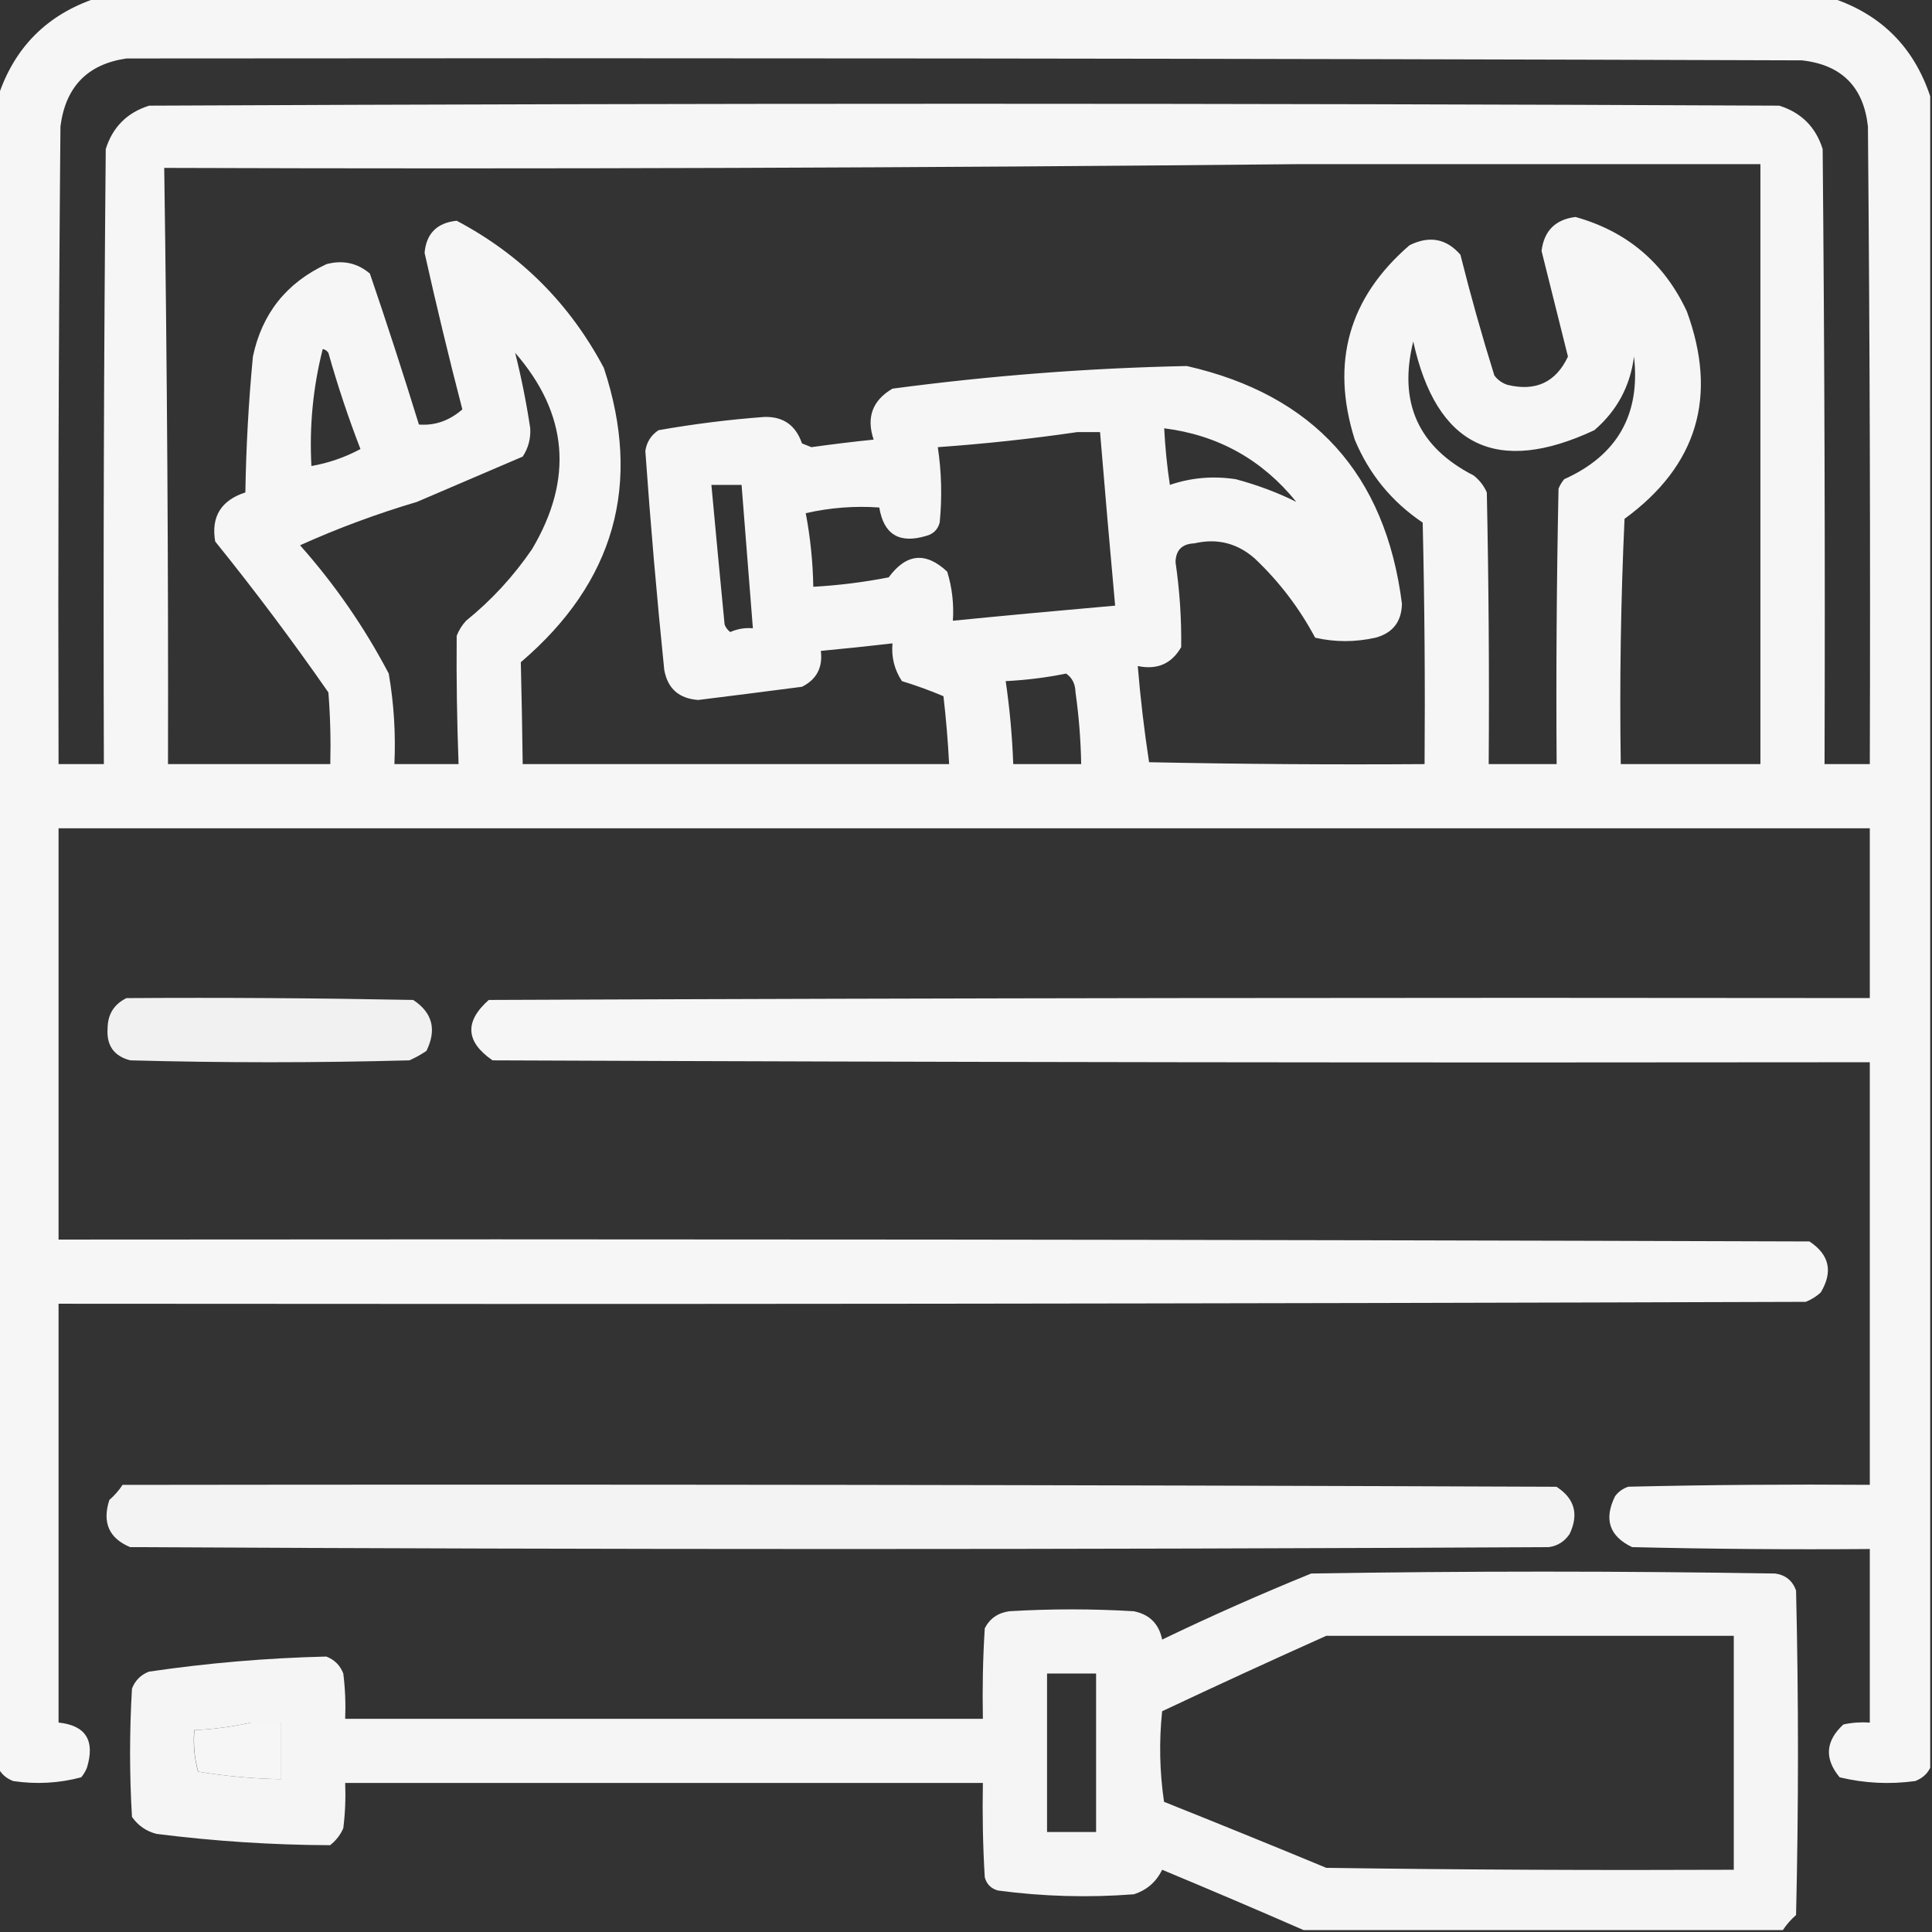 <svg width="42" height="42" viewBox="0 0 42 42" fill="none" xmlns="http://www.w3.org/2000/svg">
<rect x="0" y="0" width="42" height="42" fill="#333333" stroke="none"/>
<g clip-path="url(#clip0_227_688)">
<path opacity="0.954" fill-rule="evenodd" clip-rule="evenodd" d="M2.094 -0.041C14.672 -0.041 27.25 -0.041 39.828 -0.041C40.895 0.314 41.605 1.025 41.961 2.092C41.961 14.205 41.961 26.318 41.961 38.432C41.894 38.566 41.785 38.662 41.633 38.719C41.077 38.794 40.53 38.767 39.992 38.637C39.656 38.231 39.683 37.849 40.074 37.488C40.264 37.447 40.455 37.434 40.648 37.447C40.648 36.19 40.648 34.932 40.648 33.674C38.925 33.688 37.203 33.674 35.48 33.633C34.985 33.396 34.862 33.027 35.111 32.525C35.185 32.427 35.281 32.358 35.398 32.32C37.148 32.279 38.898 32.266 40.648 32.279C40.648 29.217 40.648 26.154 40.648 23.092C30.668 23.105 20.687 23.092 10.707 23.051C10.122 22.647 10.094 22.209 10.625 21.738C20.633 21.697 30.641 21.684 40.648 21.697C40.648 20.467 40.648 19.236 40.648 18.006C27.523 18.006 14.398 18.006 1.273 18.006C1.273 20.986 1.273 23.967 1.273 26.947C13.961 26.934 26.648 26.947 39.336 26.988C39.77 27.276 39.852 27.645 39.582 28.096C39.486 28.185 39.377 28.253 39.254 28.301C26.594 28.342 13.934 28.355 1.273 28.342C1.273 31.377 1.273 34.412 1.273 37.447C1.866 37.509 2.071 37.837 1.889 38.432C1.858 38.507 1.817 38.575 1.766 38.637C1.283 38.766 0.79 38.793 0.289 38.719C0.137 38.662 0.028 38.566 -0.039 38.432C-0.039 26.318 -0.039 14.205 -0.039 2.092C0.316 1.025 1.027 0.314 2.094 -0.041ZM2.75 1.271C14.891 1.258 27.031 1.271 39.172 1.312C40.033 1.408 40.512 1.887 40.607 2.748C40.648 7.369 40.662 11.99 40.648 16.611C40.32 16.611 39.992 16.611 39.664 16.611C39.678 12.154 39.664 7.697 39.623 3.24C39.473 2.762 39.158 2.447 38.68 2.297C26.867 2.242 15.055 2.242 3.242 2.297C2.764 2.447 2.449 2.762 2.299 3.24C2.258 7.697 2.244 12.154 2.258 16.611C1.93 16.611 1.602 16.611 1.273 16.611C1.26 11.99 1.273 7.369 1.314 2.748C1.425 1.886 1.903 1.394 2.75 1.271ZM28.262 3.568C31.598 3.568 34.934 3.568 38.27 3.568C38.27 7.916 38.27 12.264 38.27 16.611C37.258 16.611 36.246 16.611 35.234 16.611C35.207 14.833 35.234 13.056 35.316 11.279C36.897 10.125 37.349 8.621 36.67 6.768C36.177 5.714 35.37 5.03 34.25 4.717C33.812 4.771 33.566 5.018 33.512 5.455C33.703 6.222 33.895 6.987 34.086 7.752C33.824 8.309 33.387 8.515 32.773 8.367C32.656 8.329 32.56 8.261 32.486 8.162C32.215 7.295 31.969 6.42 31.748 5.537C31.442 5.186 31.073 5.117 30.641 5.332C29.32 6.473 28.923 7.881 29.451 9.557C29.762 10.305 30.254 10.907 30.928 11.361C30.969 13.111 30.982 14.861 30.969 16.611C28.972 16.625 26.976 16.611 24.98 16.57C24.874 15.879 24.792 15.182 24.734 14.479C25.156 14.567 25.47 14.43 25.678 14.068C25.686 13.452 25.645 12.836 25.555 12.223C25.56 11.959 25.697 11.823 25.965 11.812C26.46 11.697 26.897 11.807 27.277 12.141C27.809 12.645 28.247 13.219 28.59 13.863C29.021 13.962 29.458 13.962 29.902 13.863C30.277 13.762 30.469 13.515 30.477 13.125C30.12 10.308 28.561 8.585 25.801 7.957C23.661 8.001 21.528 8.166 19.402 8.449C18.966 8.704 18.83 9.073 18.992 9.557C18.541 9.603 18.09 9.658 17.639 9.721C17.57 9.693 17.502 9.666 17.434 9.639C17.299 9.244 17.026 9.052 16.613 9.064C15.841 9.122 15.076 9.218 14.316 9.352C14.153 9.46 14.058 9.61 14.029 9.803C14.141 11.388 14.278 12.974 14.44 14.56C14.512 14.967 14.758 15.186 15.178 15.217C15.929 15.124 16.681 15.028 17.434 14.93C17.753 14.77 17.889 14.51 17.844 14.15C18.364 14.101 18.884 14.046 19.402 13.986C19.375 14.284 19.443 14.558 19.607 14.807C19.919 14.902 20.22 15.012 20.51 15.135C20.567 15.626 20.608 16.118 20.633 16.611C17.543 16.611 14.453 16.611 11.363 16.611C11.354 15.871 11.34 15.133 11.322 14.396C13.361 12.656 13.963 10.524 13.127 7.998C12.385 6.6 11.318 5.533 9.928 4.799C9.5 4.843 9.268 5.076 9.23 5.496C9.485 6.636 9.758 7.771 10.051 8.9C9.767 9.147 9.453 9.256 9.107 9.229C8.768 8.13 8.413 7.036 8.041 5.947C7.767 5.716 7.453 5.648 7.098 5.742C6.229 6.146 5.695 6.816 5.498 7.752C5.404 8.734 5.35 9.718 5.334 10.705C4.805 10.877 4.586 11.233 4.678 11.771C5.538 12.836 6.358 13.93 7.139 15.053C7.18 15.572 7.193 16.091 7.18 16.611C6.004 16.611 4.828 16.611 3.652 16.611C3.661 12.291 3.633 7.97 3.57 3.65C11.815 3.678 20.045 3.65 28.262 3.568ZM30.723 7.424C31.224 9.702 32.536 10.344 34.66 9.352C35.151 8.93 35.438 8.397 35.522 7.752C35.665 9.01 35.159 9.899 34.004 10.418C33.953 10.479 33.911 10.548 33.881 10.623C33.84 12.619 33.826 14.615 33.84 16.611C33.348 16.611 32.855 16.611 32.363 16.611C32.377 14.642 32.363 12.674 32.322 10.705C32.258 10.559 32.162 10.435 32.035 10.336C30.832 9.72 30.394 8.749 30.723 7.424ZM7.016 7.588C7.066 7.597 7.107 7.624 7.139 7.67C7.339 8.38 7.571 9.077 7.836 9.762C7.502 9.941 7.146 10.065 6.77 10.131C6.723 9.266 6.805 8.418 7.016 7.588ZM11.199 7.67C12.348 8.991 12.471 10.413 11.568 11.935C11.164 12.528 10.685 13.047 10.133 13.494C10.044 13.59 9.976 13.699 9.928 13.822C9.92 14.752 9.934 15.681 9.969 16.611C9.504 16.611 9.039 16.611 8.574 16.611C8.604 15.949 8.563 15.293 8.451 14.643C7.921 13.634 7.278 12.704 6.523 11.854C7.34 11.485 8.188 11.171 9.066 10.91C9.832 10.582 10.598 10.254 11.363 9.926C11.485 9.741 11.539 9.536 11.527 9.311C11.444 8.758 11.335 8.211 11.199 7.67ZM25.309 9.311C26.48 9.459 27.438 9.992 28.18 10.91C27.771 10.707 27.333 10.543 26.867 10.418C26.375 10.342 25.896 10.383 25.432 10.541C25.37 10.132 25.329 9.722 25.309 9.311ZM23.422 9.393C23.586 9.393 23.75 9.393 23.914 9.393C24.018 10.651 24.128 11.909 24.242 13.166C23.066 13.269 21.89 13.378 20.715 13.494C20.739 13.13 20.698 12.775 20.592 12.428C20.126 11.99 19.702 12.031 19.32 12.551C18.778 12.657 18.231 12.725 17.68 12.756C17.671 12.214 17.616 11.681 17.516 11.156C18.052 11.035 18.585 10.994 19.115 11.033C19.212 11.622 19.553 11.827 20.141 11.648C20.291 11.607 20.387 11.512 20.428 11.361C20.482 10.812 20.469 10.265 20.387 9.721C21.414 9.648 22.426 9.539 23.422 9.393ZM15.465 10.541C15.684 10.541 15.902 10.541 16.121 10.541C16.203 11.58 16.285 12.619 16.367 13.658C16.196 13.643 16.032 13.671 15.875 13.74C15.818 13.697 15.777 13.643 15.752 13.576C15.654 12.564 15.558 11.552 15.465 10.541ZM23.176 14.643C23.308 14.732 23.377 14.869 23.381 15.053C23.454 15.57 23.495 16.09 23.504 16.611C23.012 16.611 22.52 16.611 22.027 16.611C22.005 16.006 21.95 15.405 21.863 14.807C22.316 14.784 22.754 14.729 23.176 14.643ZM5.457 37.447C5.676 37.447 5.895 37.447 6.113 37.447C6.113 37.857 6.113 38.268 6.113 38.678C5.506 38.667 4.905 38.613 4.309 38.514C4.227 38.218 4.2 37.917 4.227 37.611C4.653 37.592 5.063 37.537 5.457 37.447Z" fill="white"/>
<path opacity="0.929" fill-rule="evenodd" clip-rule="evenodd" d="M2.749 21.698C4.827 21.684 6.905 21.698 8.983 21.738C9.402 22.015 9.498 22.384 9.27 22.846C9.154 22.925 9.031 22.993 8.901 23.051C6.878 23.106 4.854 23.106 2.831 23.051C2.477 22.959 2.312 22.727 2.339 22.354C2.342 22.05 2.479 21.831 2.749 21.698Z" fill="white"/>
<path opacity="0.938" fill-rule="evenodd" clip-rule="evenodd" d="M2.664 32.28C13.055 32.266 23.446 32.28 33.836 32.321C34.23 32.574 34.326 32.916 34.123 33.346C34.015 33.509 33.865 33.605 33.672 33.633C23.391 33.688 13.11 33.688 2.828 33.633C2.369 33.44 2.219 33.098 2.377 32.608C2.49 32.509 2.586 32.4 2.664 32.28Z" fill="white"/>
<path opacity="0.948" fill-rule="evenodd" clip-rule="evenodd" d="M38.758 41.959C35.285 41.959 31.812 41.959 28.34 41.959C27.325 41.515 26.299 41.078 25.264 40.647C25.134 40.914 24.928 41.091 24.648 41.18C23.658 41.257 22.674 41.229 21.695 41.098C21.545 41.057 21.449 40.961 21.408 40.811C21.367 40.127 21.354 39.444 21.367 38.76C16.746 38.76 12.125 38.76 7.504 38.76C7.517 39.089 7.504 39.417 7.463 39.744C7.399 39.891 7.303 40.014 7.176 40.113C5.915 40.108 4.657 40.026 3.402 39.867C3.181 39.811 3.003 39.688 2.869 39.498C2.814 38.568 2.814 37.639 2.869 36.709C2.938 36.531 3.061 36.408 3.238 36.34C4.519 36.152 5.804 36.043 7.094 36.012C7.271 36.08 7.395 36.203 7.463 36.381C7.504 36.708 7.517 37.036 7.504 37.365C12.125 37.365 16.746 37.365 21.367 37.365C21.354 36.708 21.367 36.052 21.408 35.397C21.518 35.184 21.696 35.061 21.941 35.027C22.844 34.973 23.746 34.973 24.648 35.027C24.99 35.096 25.195 35.301 25.264 35.643C26.328 35.131 27.408 34.653 28.504 34.207C31.867 34.152 35.23 34.152 38.594 34.207C38.818 34.24 38.968 34.363 39.045 34.576C39.1 36.928 39.1 39.279 39.045 41.631C38.932 41.73 38.836 41.839 38.758 41.959ZM28.832 35.561C31.785 35.561 34.738 35.561 37.691 35.561C37.691 37.256 37.691 38.951 37.691 40.647C34.738 40.66 31.785 40.647 28.832 40.605C27.66 40.119 26.484 39.641 25.305 39.17C25.209 38.515 25.195 37.859 25.264 37.201C26.454 36.64 27.644 36.093 28.832 35.561ZM22.762 36.381C23.117 36.381 23.473 36.381 23.828 36.381C23.828 37.529 23.828 38.678 23.828 39.826C23.473 39.826 23.117 39.826 22.762 39.826C22.762 38.678 22.762 37.529 22.762 36.381ZM5.453 37.447C5.059 37.537 4.649 37.592 4.223 37.611C4.196 37.917 4.224 38.218 4.305 38.514C4.901 38.613 5.502 38.667 6.109 38.678C6.109 38.268 6.109 37.857 6.109 37.447C5.891 37.447 5.672 37.447 5.453 37.447Z" fill="white"/>
</g>
<defs>
<clipPath id="clip0_227_688">
<rect width="42" height="42" fill="white"/>
</clipPath>
</defs>
</svg>
